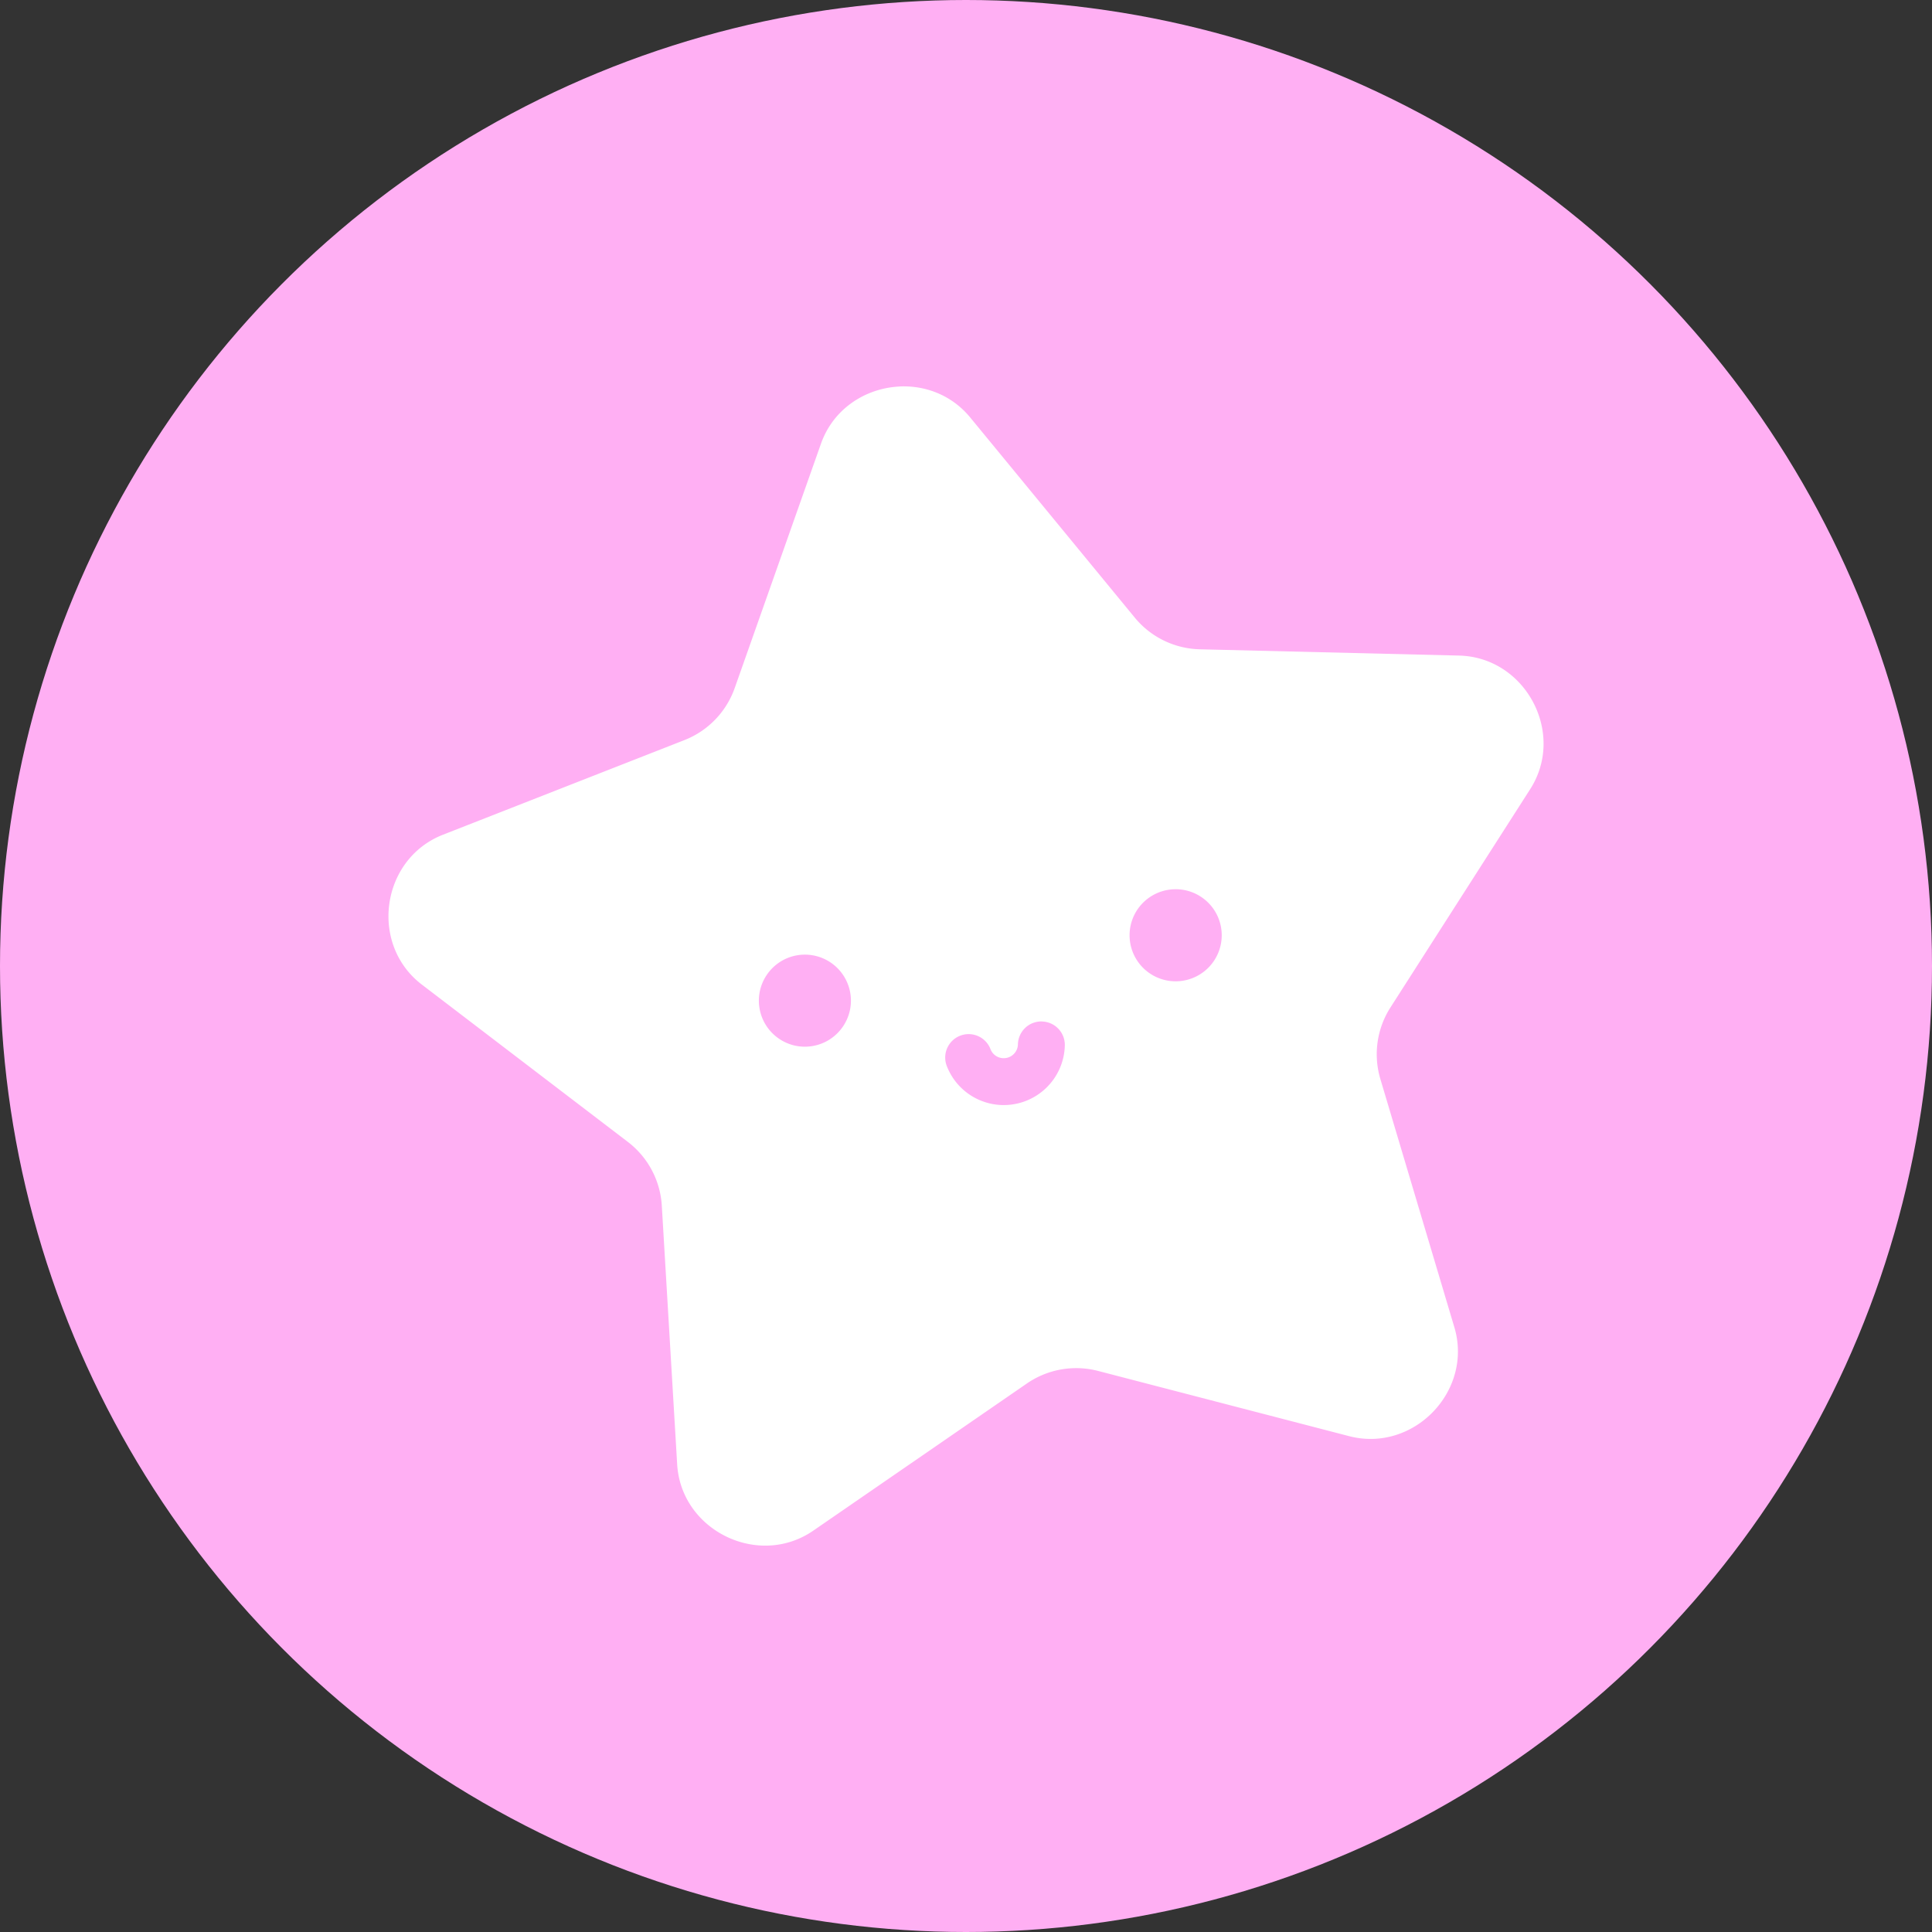 <?xml version="1.0" encoding="utf-8"?>
<svg role="img" viewBox="0 0 24 24" xmlns="http://www.w3.org/2000/svg">
	<rect x="0" y="0" width="24" height="24" fill="#333333" stroke="none"/>
	<title>Gleam</title>
	<circle cx="12" cy="12" r="12" fill="#FFAFF3"></circle>
	<path d="M10.614.003a1.9 1.9 0 0 0-.229.026l0.0 0C9.78.136 9.226.538 8.997 1.187l-1.786 5.059A1.8 1.8 0 0 1 6.17 7.323L1.171 9.282c-1.283.503-1.531 2.267-.437 3.103l4.265 3.257a1.795 1.795 0 0 1 .703 1.321l.318 5.354c.082 1.373 1.684 2.155 2.819 1.373v-0l4.421-3.046v-0a1.8 1.8 0 0 1 1.476-.26l5.196 1.35c1.334.347 2.572-.936 2.179-2.254v0l-1.532-5.14a1.796 1.796 0 0 1 .209-1.482v-0l2.893-4.519c.742-1.159-.095-2.732-1.472-2.766l-5.368-.13a1.8 1.8 0 0 1-1.347-.656L12.086.642c-.383-.465-.934-.668-1.472-.64m5.707 10.409c.463-.011.876.318.959.787a.953.953 0 0 1-.773 1.104.953.953 0 1 1-.186-1.891M8.644 11.765a.953.953 0 0 1 .959.787c.091.518-.255 1.012-.773 1.104s-1.012-.255-1.104-.773c-.091-.518.255-1.012.773-1.104a.96.96 0 0 1 .145-.014m4.928 1.384a.486.486 0 0 1 .34.15.485.485 0 0 1 .134.346 1.264 1.264 0 0 1-.392.885v0h-0a1.266 1.266 0 0 1-.903.349h-0a1.26 1.26 0 0 1-.481-.108 1.26 1.26 0 0 1-.404-.284 1.27 1.27 0 0 1-.264-.417.485.485 0 0 1 .278-.627.483.483 0 0 1 .371.009.485.485 0 0 1 .256.269.29.29 0 0 0 .061.097v0a.3.3 0 0 0 .094.066v0h0a.295.295 0 0 0 .225.005l0-0a.292.292 0 0 0 .163-.155l0-0v-0a.29.29 0 0 0 .025-.112.486.486 0 0 1 .15-.34.485.485 0 0 1 .346-.134z" transform="translate(4.8, 4.8) scale(0.6)" fill="white"></path>
</svg>